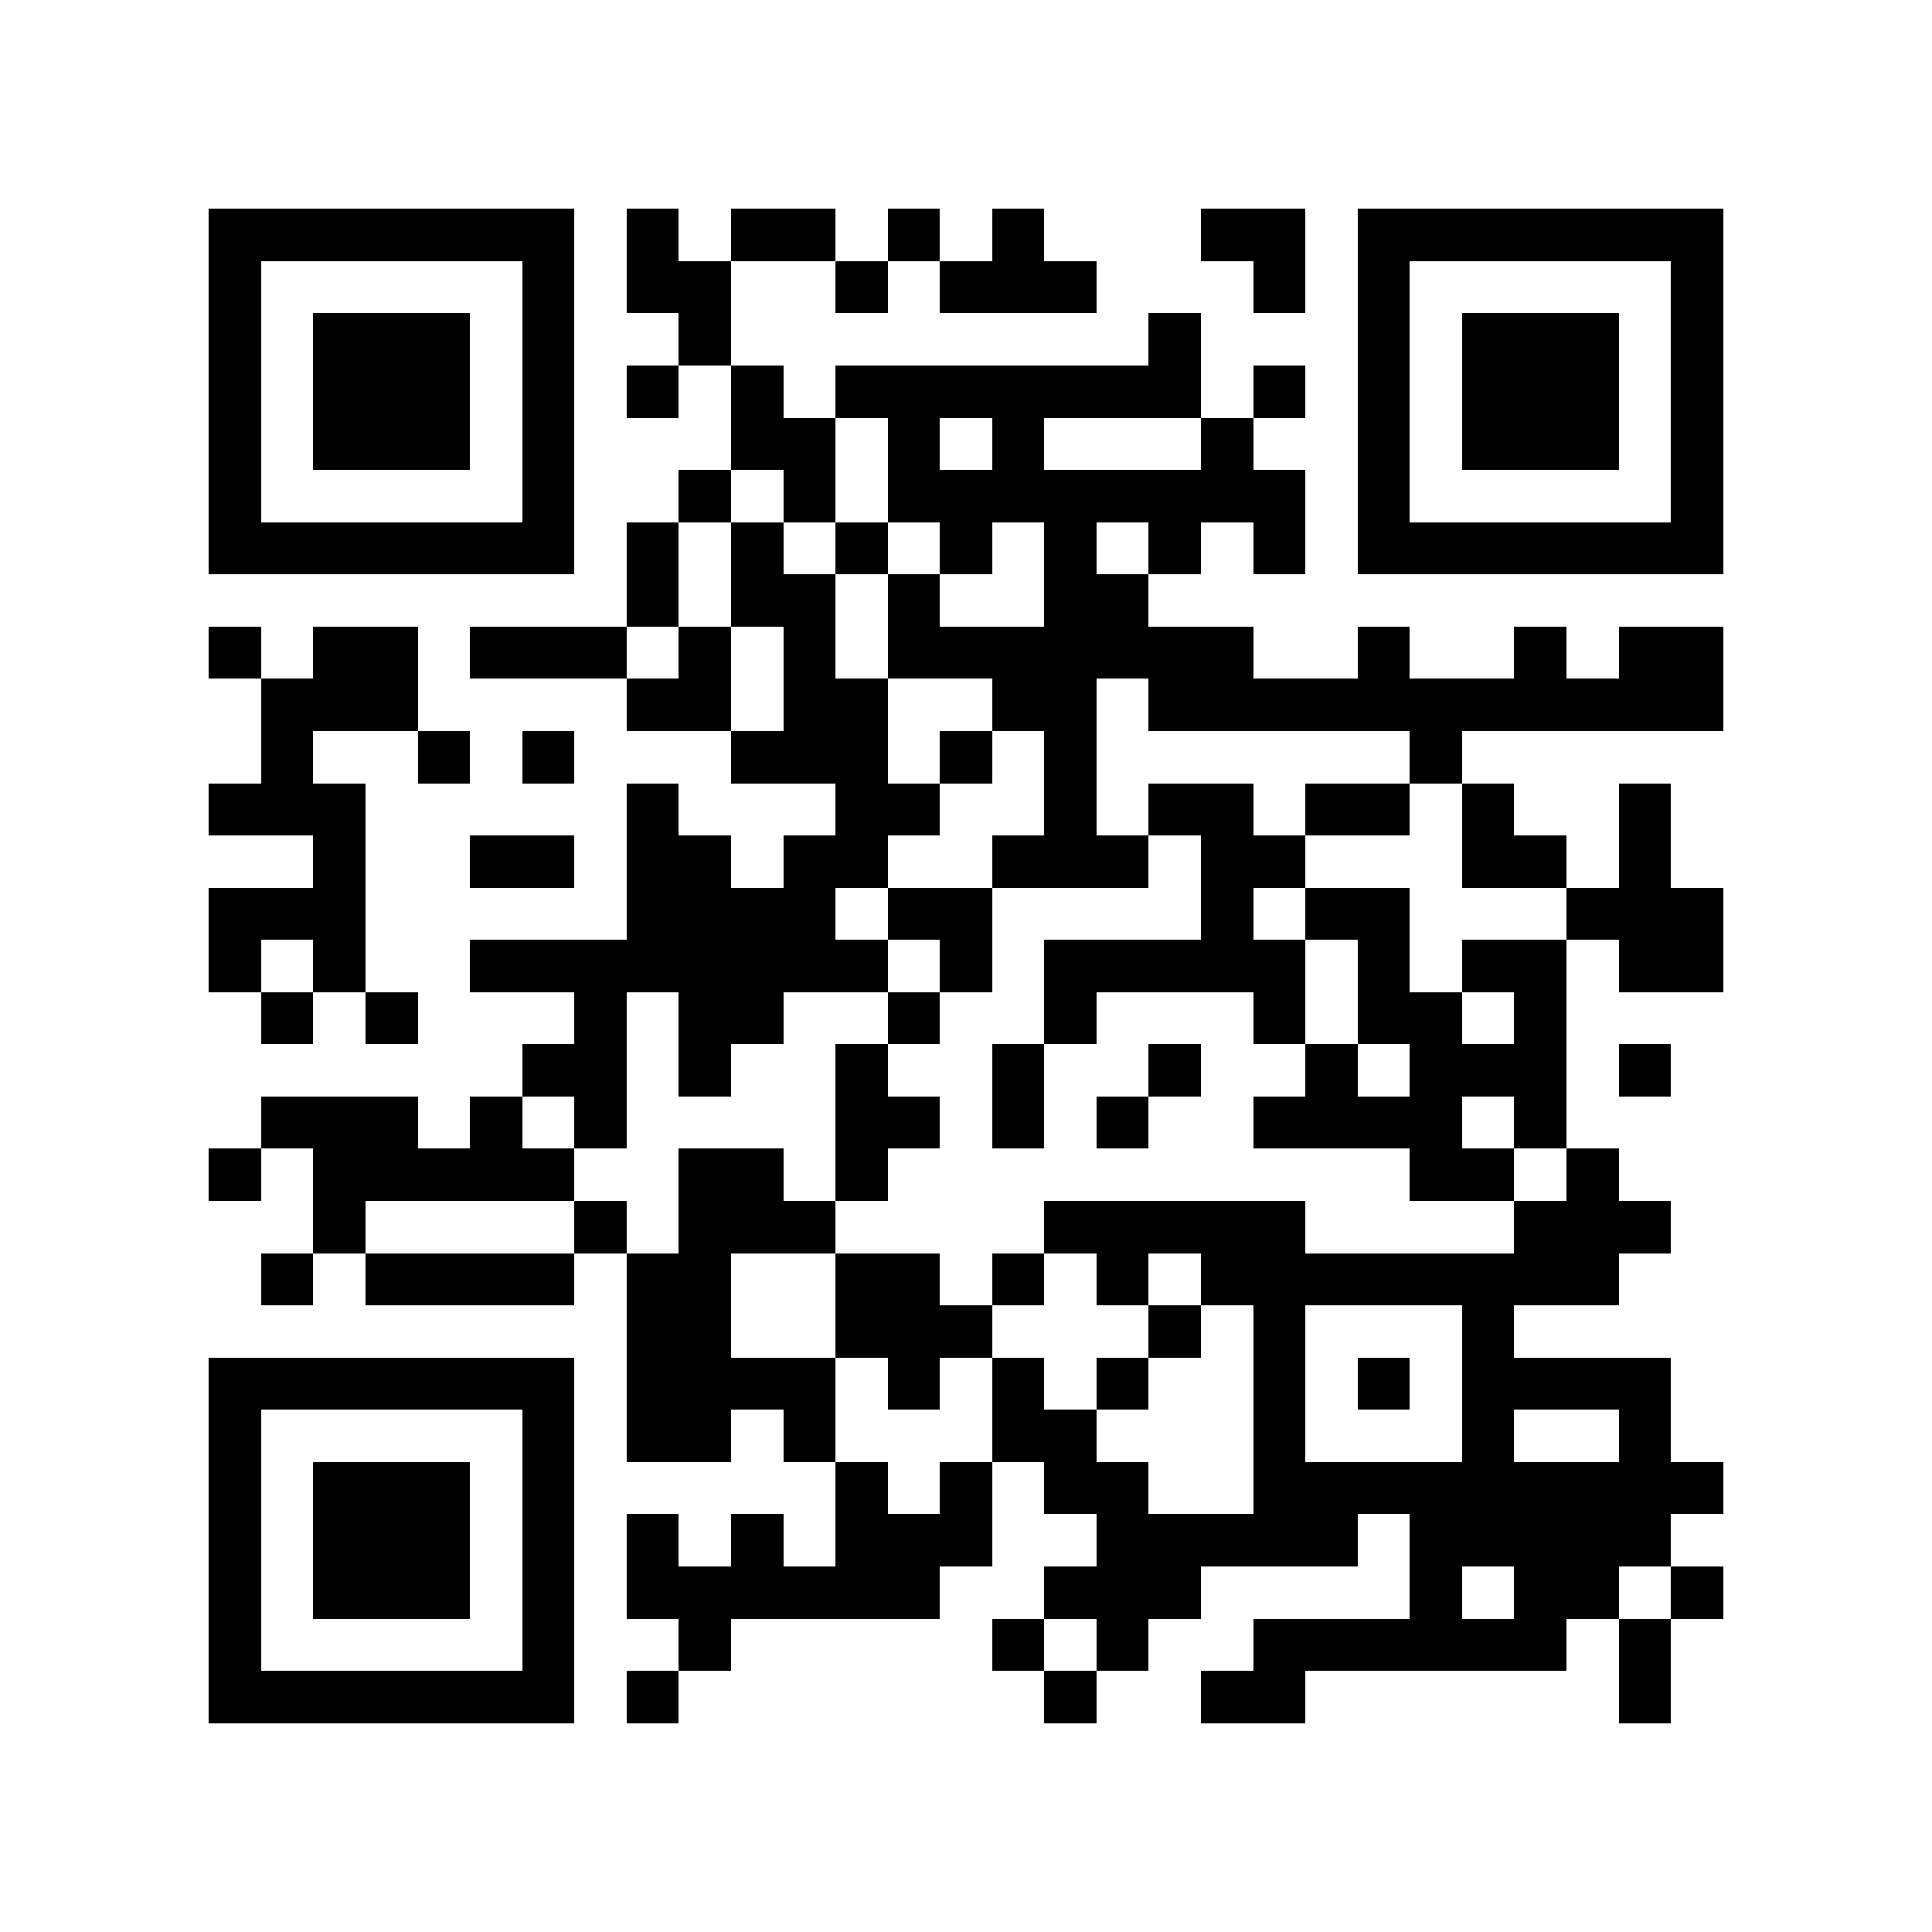 <?xml version="1.0" encoding="utf-8"?><!DOCTYPE svg PUBLIC "-//W3C//DTD SVG 1.1//EN" "http://www.w3.org/Graphics/SVG/1.1/DTD/svg11.dtd"><svg xmlns="http://www.w3.org/2000/svg" viewBox="0 0 37 37" shape-rendering="crispEdges"><path fill="#ffffff" d="M0 0h37v37H0z"/><path stroke="#000000" d="M4 4.5h7m1 0h1m1 0h2m1 0h1m1 0h1m3 0h2m1 0h7M4 5.5h1m5 0h1m1 0h2m2 0h1m1 0h3m3 0h1m1 0h1m5 0h1M4 6.5h1m1 0h3m1 0h1m2 0h1m8 0h1m3 0h1m1 0h3m1 0h1M4 7.5h1m1 0h3m1 0h1m1 0h1m1 0h1m1 0h7m1 0h1m1 0h1m1 0h3m1 0h1M4 8.5h1m1 0h3m1 0h1m3 0h2m1 0h1m1 0h1m3 0h1m2 0h1m1 0h3m1 0h1M4 9.5h1m5 0h1m2 0h1m1 0h1m1 0h8m1 0h1m5 0h1M4 10.5h7m1 0h1m1 0h1m1 0h1m1 0h1m1 0h1m1 0h1m1 0h1m1 0h7M12 11.5h1m1 0h2m1 0h1m2 0h2M4 12.5h1m1 0h2m1 0h3m1 0h1m1 0h1m1 0h7m2 0h1m2 0h1m1 0h2M5 13.5h3m4 0h2m1 0h2m2 0h2m1 0h11M5 14.5h1m2 0h1m1 0h1m3 0h3m1 0h1m1 0h1m6 0h1M4 15.5h3m5 0h1m3 0h2m2 0h1m1 0h2m1 0h2m1 0h1m2 0h1M6 16.5h1m2 0h2m1 0h2m1 0h2m2 0h3m1 0h2m3 0h2m1 0h1M4 17.5h3m5 0h4m1 0h2m4 0h1m1 0h2m3 0h3M4 18.5h1m1 0h1m2 0h8m1 0h1m1 0h5m1 0h1m1 0h2m1 0h2M5 19.5h1m1 0h1m3 0h1m1 0h2m2 0h1m2 0h1m3 0h1m1 0h2m1 0h1M10 20.5h2m1 0h1m2 0h1m2 0h1m2 0h1m2 0h1m1 0h3m1 0h1M5 21.5h3m1 0h1m1 0h1m4 0h2m1 0h1m1 0h1m2 0h4m1 0h1M4 22.5h1m1 0h5m2 0h2m1 0h1m10 0h2m1 0h1M6 23.5h1m4 0h1m1 0h3m4 0h5m4 0h3M5 24.5h1m1 0h4m1 0h2m2 0h2m1 0h1m1 0h1m1 0h8M12 25.5h2m2 0h3m3 0h1m1 0h1m3 0h1M4 26.5h7m1 0h4m1 0h1m1 0h1m1 0h1m2 0h1m1 0h1m1 0h4M4 27.5h1m5 0h1m1 0h2m1 0h1m3 0h2m3 0h1m3 0h1m2 0h1M4 28.5h1m1 0h3m1 0h1m5 0h1m1 0h1m1 0h2m2 0h9M4 29.5h1m1 0h3m1 0h1m1 0h1m1 0h1m1 0h3m2 0h5m1 0h5M4 30.5h1m1 0h3m1 0h1m1 0h6m2 0h3m4 0h1m1 0h2m1 0h1M4 31.5h1m5 0h1m2 0h1m5 0h1m1 0h1m2 0h6m1 0h1M4 32.5h7m1 0h1m7 0h1m2 0h2m6 0h1"/></svg>
